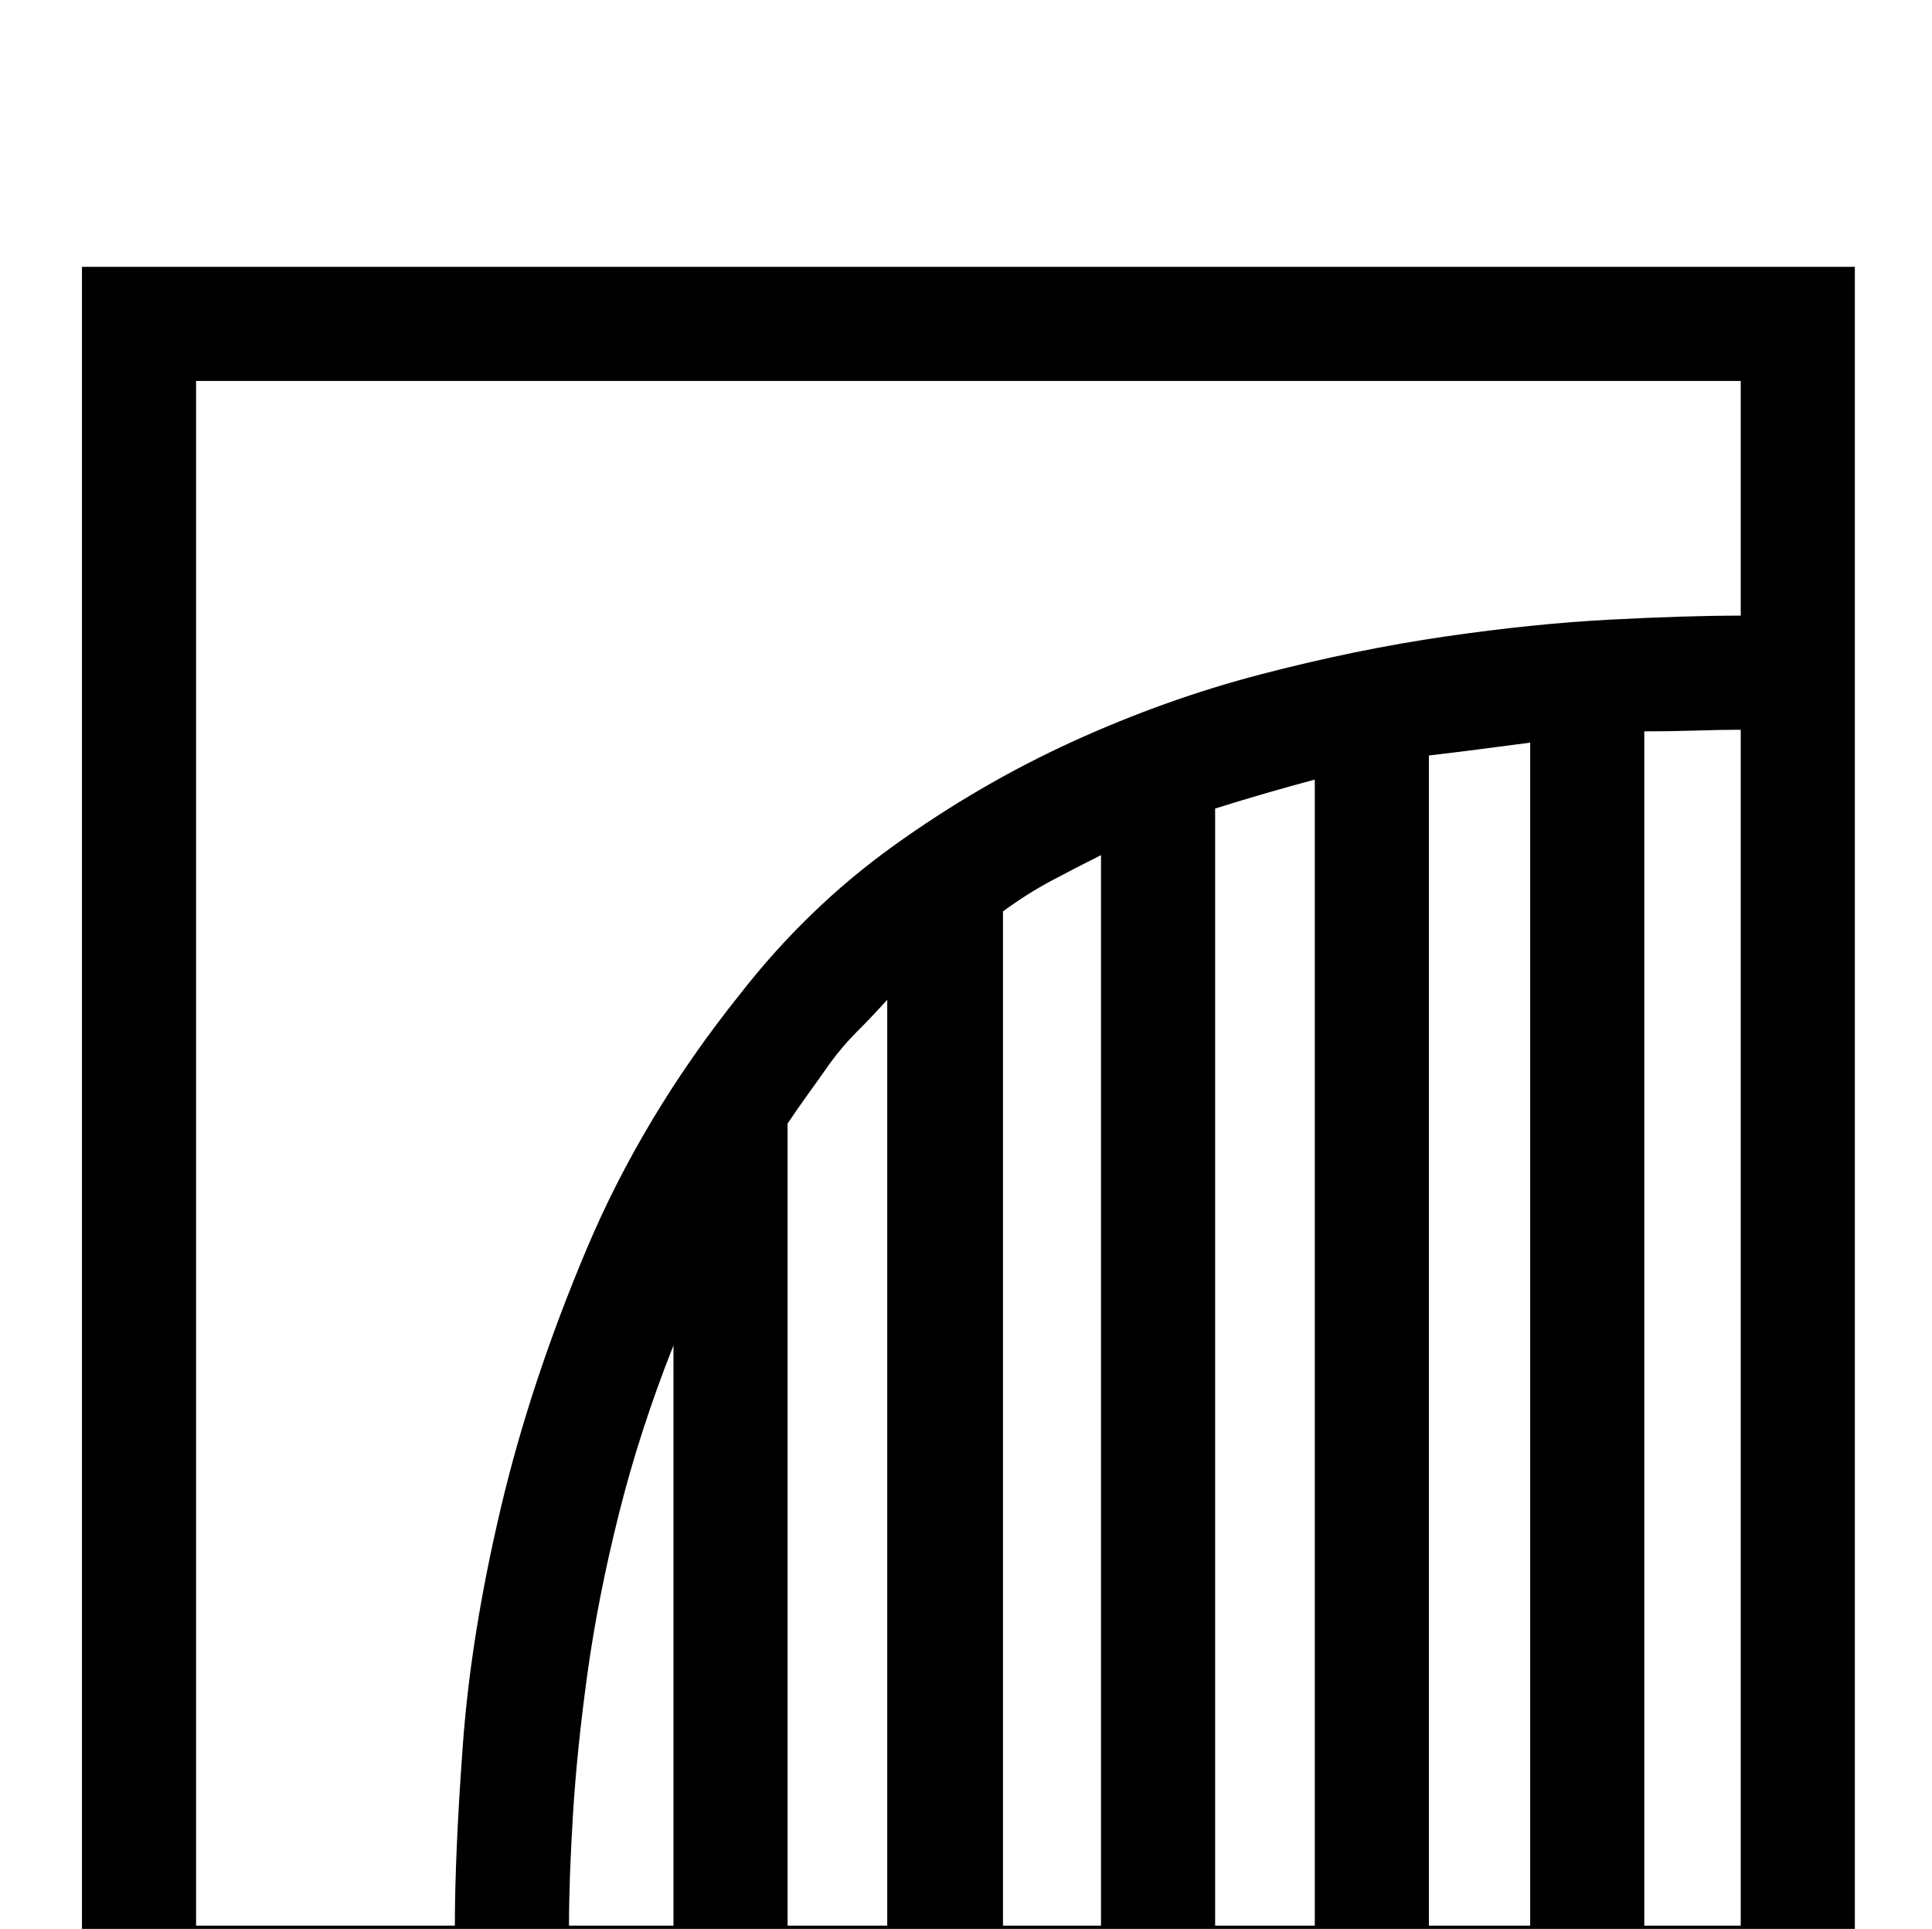 <?xml version="1.0" standalone="no"?>
<!DOCTYPE svg PUBLIC "-//W3C//DTD SVG 1.1//EN" "http://www.w3.org/Graphics/SVG/1.1/DTD/svg11.dtd" >
<svg xmlns="http://www.w3.org/2000/svg" xmlns:xlink="http://www.w3.org/1999/xlink" version="1.1" viewBox="0 -240 1202 1200">
  <g transform="matrix(1 0 0 -1 0 960)">
   <path fill="currentColor"
d="M1154 1034v-1103h-131h-71h-63h-71h-62h-71h-61h-72h-62h-71h-368v1103h1103zM122 2h161q0 45 5 113t23.5 146.5t53.5 161.5t95 158q42 54 95.5 92.5t111.5 65t117.5 42t114.5 23.5t102.5 10.5t81.5 2.5v146h-961v-961zM419 2v361q-21 -53 -34 -105t-19.5 -99t-9 -87.5
t-2.5 -69.5h65zM552 2v576q-10 -11 -19 -20t-17 -20q-7 -10 -13.5 -19t-12.5 -18v-499h62zM685 2v666q-16 -8 -31 -16t-30 -19v-631h61zM818 2v713q-15 -4 -30.5 -8.5t-31.5 -9.5v-695h62zM952 2v736q-15 -2 -30.5 -4t-32.5 -4v-728h63zM1083 2v744q-13 0 -28 -0.5t-32 -0.5
v-743h60z" />
  </g>

</svg>
